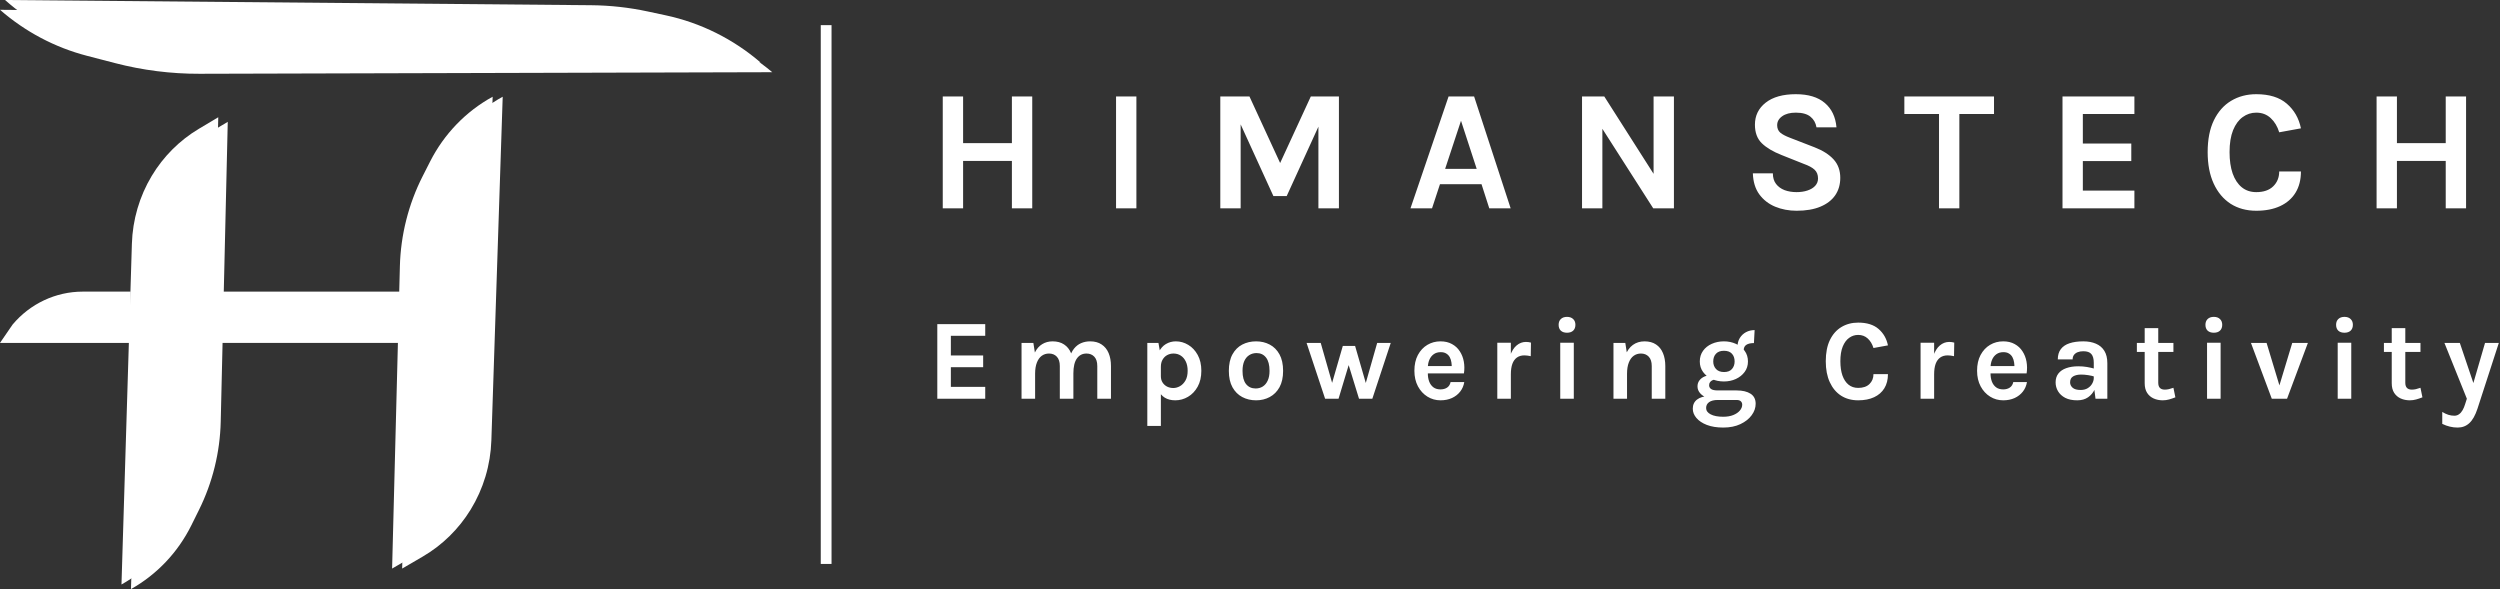 <svg width="696" height="164" viewBox="0 0 696 164" fill="none" xmlns="http://www.w3.org/2000/svg">
<rect x="0" y="0" width="696" height="164" fill="#333333" stroke="none"/>
<path d="M215 20.101L55.538 20.541C47.619 20.563 39.721 19.564 32.033 17.567L24.214 15.536C15.297 13.22 7.01 8.837 0 2.729L166.853 4.172C172.225 4.219 177.584 4.798 182.854 5.901L188.171 7.014C198.015 9.075 207.228 13.569 215 20.101Z" fill="white"/>
<path d="M111.961 158.289L114.127 74.151C114.351 65.412 116.515 56.84 120.455 49.078L122.54 44.97C126.431 37.306 132.499 31.018 139.951 26.93L136.796 122.618C136.571 129.447 134.58 136.095 131.024 141.885C127.698 147.302 123.11 151.795 117.669 154.964L111.961 158.289Z" fill="white"/>
<path d="M63.408 33.918L61.449 117.394C61.249 125.932 59.185 134.316 55.408 141.936L53.273 146.244C49.55 153.754 43.691 159.943 36.463 164L39.362 69.127C39.566 62.453 41.47 55.949 44.886 50.254C48.134 44.841 52.645 40.332 58.017 37.131L63.408 33.918Z" fill="white"/>
<path d="M211.724 17.384L55.82 17.815C48.019 17.837 40.24 16.831 32.677 14.822L25.201 12.837C16.41 10.502 8.26 6.106 1.404 0L164.57 1.452C169.859 1.5 175.135 2.082 180.32 3.192L185.356 4.27C195.061 6.348 204.123 10.855 211.724 17.384Z" fill="white"/>
<path d="M109.162 158.289L111.327 74.151C111.552 65.412 113.716 56.84 117.656 49.078L119.741 44.97C123.632 37.306 129.7 31.018 137.152 26.93L133.997 122.618C133.772 129.447 131.781 136.095 128.225 141.885C124.899 147.302 120.311 151.795 114.87 154.964L109.162 158.289Z" fill="white"/>
<path d="M60.764 32.642L58.806 116.118C58.606 124.656 56.542 133.04 52.765 140.66L50.629 144.967C46.906 152.478 41.048 158.667 33.82 162.724L36.718 67.851C36.922 61.177 38.826 54.673 42.242 48.978C45.49 43.565 50.001 39.056 55.373 35.855L60.764 32.642Z" fill="white"/>
<path d="M0 95.465H36.387V81.187H23.036C15.522 81.187 8.384 84.541 3.499 90.366L0 95.465Z" fill="white"/>
<path d="M61.579 81.187H111.961V95.465H61.579V81.187Z" fill="white"/>
<path d="M262.464 26.848H268.128V39.856H281.712V26.848H287.376V58H281.712V44.8H268.128V58H262.464V26.848ZM310.708 58V26.848H316.372V58H310.708ZM339.733 26.848H347.845L356.629 45.904H356.149L364.933 26.848H372.757V58H367.045V33.376H367.909L358.213 54.592H354.517L344.869 33.472H345.397V58H339.733V26.848ZM392.678 58L403.286 26.848H410.39L420.566 58H414.614L412.454 51.28H400.886L398.678 58H392.678ZM402.326 47.008H411.11L406.742 33.616L402.326 47.008ZM440.437 26.848H446.629L460.789 49.072H460.357V26.848H466.021V58H460.261L445.189 34.432H446.101V58H440.437V26.848ZM500.187 58.672C498.027 58.672 496.035 58.296 494.211 57.544C492.403 56.792 490.931 55.648 489.795 54.112C488.675 52.576 488.075 50.624 487.995 48.256H493.563C493.563 49.456 493.859 50.44 494.451 51.208C495.043 51.976 495.835 52.552 496.827 52.936C497.835 53.304 498.939 53.488 500.139 53.488C501.291 53.488 502.315 53.336 503.211 53.032C504.123 52.728 504.835 52.296 505.347 51.736C505.875 51.16 506.139 50.48 506.139 49.696C506.139 48.656 505.819 47.84 505.179 47.248C504.555 46.656 503.547 46.112 502.155 45.616L496.011 43.168C493.611 42.224 491.771 41.128 490.491 39.88C489.211 38.632 488.571 36.912 488.571 34.72C488.571 32.192 489.571 30.144 491.571 28.576C493.571 27.008 496.363 26.224 499.947 26.224C503.435 26.224 506.131 27.04 508.035 28.672C509.939 30.288 511.019 32.544 511.275 35.44H505.707C505.499 34.208 504.939 33.224 504.027 32.488C503.115 31.736 501.755 31.36 499.947 31.36C498.347 31.36 497.083 31.696 496.155 32.368C495.227 33.024 494.763 33.856 494.763 34.864C494.763 35.728 495.051 36.416 495.627 36.928C496.219 37.424 497.131 37.904 498.363 38.368L505.179 41.008C507.483 41.904 509.251 43.032 510.483 44.392C511.715 45.752 512.331 47.456 512.331 49.504C512.331 51.376 511.859 53 510.915 54.376C509.971 55.736 508.595 56.792 506.787 57.544C504.979 58.296 502.779 58.672 500.187 58.672ZM530.172 31.744V26.848H555.132V31.744H544.212L545.484 30.448V58H539.82V30.448L541.092 31.744H530.172ZM574.2 58V26.848H594.216V31.744H579.864V39.952H593.352V44.848H579.864V53.056H594.216V58H574.2ZM628.148 58.672C625.412 58.672 623.028 58.024 620.996 56.728C618.98 55.416 617.412 53.544 616.292 51.112C615.172 48.68 614.612 45.76 614.612 42.352C614.612 38.832 615.188 35.88 616.34 33.496C617.508 31.096 619.108 29.288 621.14 28.072C623.188 26.84 625.524 26.224 628.148 26.224C631.78 26.224 634.612 27.104 636.644 28.864C638.692 30.624 640.004 32.912 640.58 35.728L634.532 36.832C634.036 35.2 633.244 33.88 632.156 32.872C631.068 31.864 629.732 31.36 628.148 31.36C626.756 31.36 625.5 31.768 624.38 32.584C623.26 33.384 622.364 34.6 621.692 36.232C621.036 37.864 620.708 39.904 620.708 42.352C620.708 44.656 620.996 46.64 621.572 48.304C622.164 49.968 623.012 51.248 624.116 52.144C625.22 53.04 626.564 53.488 628.148 53.488C630.18 53.488 631.748 52.952 632.852 51.88C633.972 50.792 634.532 49.408 634.532 47.728H640.58C640.58 50.048 640.076 52.024 639.068 53.656C638.076 55.272 636.652 56.512 634.796 57.376C632.94 58.24 630.724 58.672 628.148 58.672ZM661.642 26.848H667.306V39.856H680.89V26.848H686.554V58H680.89V44.8H667.306V58H661.642V26.848Z" fill="white"/>
<path d="M230 157L230 7" stroke="white" stroke-width="3"/>
<path d="M260.944 111V90.232H274.288V93.496H264.72V98.968H273.712V102.232H264.72V107.704H274.288V111H260.944ZM305.485 111V101.912C305.485 100.76 305.208 99.891 304.653 99.304C304.099 98.717 303.373 98.424 302.477 98.424C301.347 98.424 300.456 98.883 299.805 99.8C299.155 100.717 298.829 102.104 298.829 103.96H297.261C297.261 102.328 297.411 100.947 297.709 99.816C298.019 98.675 298.451 97.757 299.005 97.064C299.571 96.36 300.232 95.848 300.989 95.528C301.747 95.197 302.584 95.032 303.501 95.032C304.771 95.032 305.832 95.32 306.685 95.896C307.549 96.461 308.2 97.261 308.637 98.296C309.075 99.331 309.293 100.536 309.293 101.912V111H305.485ZM284.397 111V95.48H287.693L288.109 98.136C288.621 97.101 289.299 96.328 290.141 95.816C290.984 95.293 291.949 95.032 293.037 95.032C294.317 95.032 295.384 95.32 296.237 95.896C297.101 96.461 297.747 97.261 298.173 98.296C298.611 99.331 298.829 100.536 298.829 101.912V111H295.053V101.912C295.053 100.76 294.776 99.891 294.221 99.304C293.667 98.717 292.941 98.424 292.045 98.424C291.288 98.424 290.616 98.632 290.029 99.048C289.453 99.464 289 100.093 288.669 100.936C288.339 101.768 288.173 102.808 288.173 104.056V111H284.397ZM327.188 111.448C326.047 111.448 325.076 111.203 324.276 110.712C323.476 110.221 322.863 109.48 322.436 108.488C322.02 107.485 321.812 106.232 321.812 104.728H323.188C323.188 105.421 323.348 106.013 323.668 106.504C323.988 106.995 324.41 107.373 324.932 107.64C325.466 107.896 326.036 108.024 326.644 108.024C327.274 108.024 327.892 107.853 328.5 107.512C329.119 107.16 329.631 106.632 330.036 105.928C330.442 105.213 330.644 104.312 330.644 103.224C330.644 102.232 330.474 101.379 330.132 100.664C329.791 99.939 329.322 99.384 328.724 99C328.138 98.616 327.466 98.424 326.708 98.424C326.068 98.424 325.482 98.568 324.948 98.856C324.415 99.144 323.988 99.565 323.668 100.12C323.348 100.664 323.188 101.325 323.188 102.104H321.812C321.812 100.472 322.063 99.139 322.564 98.104C323.066 97.059 323.738 96.285 324.58 95.784C325.423 95.283 326.346 95.032 327.348 95.032C328.575 95.032 329.727 95.357 330.804 96.008C331.892 96.659 332.772 97.597 333.444 98.824C334.116 100.04 334.452 101.507 334.452 103.224C334.452 104.952 334.111 106.429 333.428 107.656C332.746 108.883 331.85 109.821 330.74 110.472C329.642 111.123 328.458 111.448 327.188 111.448ZM319.412 118.584V95.48H322.516L323.188 99.32V118.584H319.412ZM349.695 111.448C348.277 111.448 346.991 111.144 345.839 110.536C344.698 109.928 343.791 109.021 343.119 107.816C342.447 106.6 342.111 105.08 342.111 103.256C342.111 101.4 342.447 99.864 343.119 98.648C343.791 97.432 344.698 96.525 345.839 95.928C346.991 95.331 348.277 95.032 349.695 95.032C351.093 95.032 352.357 95.331 353.487 95.928C354.629 96.525 355.535 97.432 356.207 98.648C356.879 99.864 357.215 101.4 357.215 103.256C357.215 105.08 356.879 106.6 356.207 107.816C355.535 109.021 354.629 109.928 353.487 110.536C352.357 111.144 351.093 111.448 349.695 111.448ZM349.567 108.152C350.314 108.152 350.975 107.971 351.551 107.608C352.138 107.235 352.597 106.685 352.927 105.96C353.269 105.235 353.439 104.333 353.439 103.256C353.439 101.613 353.114 100.376 352.463 99.544C351.823 98.712 350.943 98.296 349.823 98.296C349.066 98.296 348.394 98.483 347.807 98.856C347.221 99.219 346.757 99.768 346.415 100.504C346.085 101.24 345.919 102.157 345.919 103.256C345.919 104.877 346.245 106.099 346.895 106.92C347.557 107.741 348.447 108.152 349.567 108.152ZM363.756 95.48H367.692L371.052 107.256H370.668L373.836 96.312H377.26L380.428 107.288H380.044L383.404 95.48H387.18L382.06 111H378.348L375.18 100.696H375.756L372.652 111H368.908L363.756 95.48ZM401.03 111.448C399.708 111.448 398.497 111.107 397.398 110.424C396.3 109.741 395.42 108.787 394.758 107.56C394.097 106.323 393.766 104.877 393.766 103.224C393.766 101.517 394.092 100.051 394.742 98.824C395.404 97.597 396.284 96.659 397.382 96.008C398.481 95.357 399.697 95.032 401.03 95.032C402.268 95.032 403.334 95.283 404.23 95.784C405.137 96.275 405.862 96.947 406.406 97.8C406.961 98.643 407.334 99.597 407.526 100.664C407.718 101.731 407.729 102.829 407.558 103.96H396.774V101.912H404.886L404.15 102.392C404.182 101.891 404.156 101.384 404.07 100.872C403.996 100.36 403.846 99.891 403.622 99.464C403.398 99.037 403.078 98.696 402.662 98.44C402.257 98.173 401.734 98.04 401.094 98.04C400.326 98.04 399.676 98.232 399.142 98.616C398.609 99 398.204 99.523 397.926 100.184C397.649 100.845 397.51 101.592 397.51 102.424V103.928C397.51 104.803 397.638 105.576 397.894 106.248C398.161 106.92 398.55 107.448 399.062 107.832C399.585 108.216 400.241 108.408 401.03 108.408C401.766 108.408 402.385 108.237 402.886 107.896C403.388 107.555 403.708 107.043 403.846 106.36H407.654C407.494 107.363 407.116 108.248 406.518 109.016C405.932 109.773 405.169 110.371 404.23 110.808C403.292 111.235 402.225 111.448 401.03 111.448ZM416.847 111V95.416H420.623V111H416.847ZM419.695 104.184C419.695 102.147 419.925 100.461 420.383 99.128C420.842 97.795 421.455 96.808 422.223 96.168C423.002 95.517 423.866 95.192 424.815 95.192C425.071 95.192 425.311 95.208 425.535 95.24C425.77 95.272 425.999 95.32 426.223 95.384L426.159 99.16C425.882 99.096 425.583 99.043 425.263 99C424.943 98.957 424.655 98.936 424.399 98.936C423.567 98.936 422.869 99.139 422.303 99.544C421.749 99.939 421.327 100.525 421.039 101.304C420.762 102.083 420.623 103.043 420.623 104.184H419.695ZM436.258 92.632C435.522 92.632 434.946 92.44 434.53 92.056C434.124 91.661 433.922 91.117 433.922 90.424C433.922 89.752 434.124 89.219 434.53 88.824C434.946 88.419 435.522 88.216 436.258 88.216C436.983 88.216 437.554 88.419 437.97 88.824C438.386 89.219 438.594 89.752 438.594 90.424C438.594 91.117 438.386 91.661 437.97 92.056C437.554 92.44 436.983 92.632 436.258 92.632ZM434.37 111V95.416H438.146V111H434.37ZM459.846 111V101.912C459.846 100.76 459.568 99.891 459.014 99.304C458.459 98.717 457.734 98.424 456.838 98.424C456.08 98.424 455.408 98.632 454.822 99.048C454.246 99.464 453.792 100.093 453.462 100.936C453.131 101.768 452.966 102.808 452.966 104.056H451.718C451.718 102.04 451.968 100.365 452.47 99.032C452.971 97.688 453.68 96.685 454.598 96.024C455.515 95.363 456.592 95.032 457.83 95.032C459.11 95.032 460.176 95.32 461.03 95.896C461.894 96.461 462.539 97.261 462.966 98.296C463.403 99.331 463.622 100.536 463.622 101.912V111H459.846ZM449.19 111V95.48H452.486L452.966 98.552V111H449.19ZM479.751 119.032C477.97 119.032 476.445 118.787 475.175 118.296C473.917 117.805 472.951 117.16 472.279 116.36C471.607 115.571 471.271 114.712 471.271 113.784C471.271 112.685 471.671 111.832 472.471 111.224C473.271 110.627 474.279 110.328 475.495 110.328L478.247 111.352C477.202 111.352 476.397 111.549 475.831 111.944C475.266 112.339 474.983 112.888 474.983 113.592C474.983 114.328 475.405 114.915 476.247 115.352C477.101 115.8 478.269 116.024 479.751 116.024C480.829 116.024 481.762 115.864 482.551 115.544C483.341 115.224 483.949 114.808 484.375 114.296C484.813 113.784 485.031 113.24 485.031 112.664C485.031 112.28 484.903 111.965 484.647 111.72C484.391 111.475 483.997 111.352 483.463 111.352H478.247C477.202 111.352 476.247 111.187 475.383 110.856C474.53 110.515 473.847 110.061 473.335 109.496C472.834 108.92 472.583 108.28 472.583 107.576C472.583 106.925 472.765 106.365 473.127 105.896C473.49 105.416 473.981 105.048 474.599 104.792C475.229 104.536 475.933 104.408 476.711 104.408L477.671 105.656C477.362 105.656 477.063 105.72 476.775 105.848C476.498 105.965 476.269 106.141 476.087 106.376C475.906 106.611 475.815 106.904 475.815 107.256C475.815 107.683 475.997 108.029 476.359 108.296C476.722 108.563 477.351 108.696 478.247 108.696H483.463C485.117 108.696 486.413 109 487.351 109.608C488.301 110.216 488.775 111.149 488.775 112.408C488.775 113.528 488.407 114.589 487.671 115.592C486.935 116.605 485.89 117.432 484.535 118.072C483.191 118.712 481.597 119.032 479.751 119.032ZM479.943 106.2C478.717 106.2 477.591 105.971 476.567 105.512C475.554 105.043 474.743 104.392 474.135 103.56C473.527 102.728 473.223 101.752 473.223 100.632C473.223 99.491 473.527 98.499 474.135 97.656C474.743 96.813 475.554 96.168 476.567 95.72C477.591 95.261 478.717 95.032 479.943 95.032C481.138 95.032 482.242 95.261 483.255 95.72C484.269 96.168 485.085 96.813 485.703 97.656C486.322 98.499 486.631 99.491 486.631 100.632C486.631 101.752 486.322 102.728 485.703 103.56C485.085 104.392 484.269 105.043 483.255 105.512C482.242 105.971 481.138 106.2 479.943 106.2ZM479.975 103.576C480.957 103.576 481.693 103.293 482.183 102.728C482.674 102.163 482.919 101.464 482.919 100.632C482.919 99.736 482.669 99.016 482.167 98.472C481.677 97.928 480.935 97.656 479.943 97.656C478.983 97.656 478.247 97.928 477.735 98.472C477.223 99.016 476.967 99.736 476.967 100.632C476.967 101.464 477.223 102.163 477.735 102.728C478.258 103.293 479.005 103.576 479.975 103.576ZM485.447 97.528L483.719 96.536C483.719 95.608 483.933 94.797 484.359 94.104C484.797 93.4 485.373 92.856 486.087 92.472C486.813 92.088 487.613 91.896 488.487 91.896L488.295 95.512C487.367 95.512 486.658 95.677 486.167 96.008C485.687 96.328 485.447 96.835 485.447 97.528ZM517.318 111.448C515.494 111.448 513.905 111.016 512.55 110.152C511.206 109.277 510.161 108.029 509.414 106.408C508.667 104.787 508.294 102.84 508.294 100.568C508.294 98.221 508.678 96.253 509.446 94.664C510.225 93.064 511.291 91.859 512.646 91.048C514.011 90.227 515.569 89.816 517.318 89.816C519.739 89.816 521.627 90.403 522.982 91.576C524.347 92.749 525.222 94.275 525.606 96.152L521.574 96.888C521.243 95.8 520.715 94.92 519.99 94.248C519.265 93.576 518.374 93.24 517.318 93.24C516.39 93.24 515.553 93.512 514.806 94.056C514.059 94.589 513.462 95.4 513.014 96.488C512.577 97.576 512.358 98.936 512.358 100.568C512.358 102.104 512.55 103.427 512.934 104.536C513.329 105.645 513.894 106.499 514.63 107.096C515.366 107.693 516.262 107.992 517.318 107.992C518.673 107.992 519.718 107.635 520.454 106.92C521.201 106.195 521.574 105.272 521.574 104.152H525.606C525.606 105.699 525.27 107.016 524.598 108.104C523.937 109.181 522.987 110.008 521.75 110.584C520.513 111.16 519.035 111.448 517.318 111.448ZM534.687 111V95.416H538.463V111H534.687ZM537.535 104.184C537.535 102.147 537.765 100.461 538.223 99.128C538.682 97.795 539.295 96.808 540.063 96.168C540.842 95.517 541.706 95.192 542.655 95.192C542.911 95.192 543.151 95.208 543.375 95.24C543.61 95.272 543.839 95.32 544.063 95.384L543.999 99.16C543.722 99.096 543.423 99.043 543.103 99C542.783 98.957 542.495 98.936 542.239 98.936C541.407 98.936 540.709 99.139 540.143 99.544C539.589 99.939 539.167 100.525 538.879 101.304C538.602 102.083 538.463 103.043 538.463 104.184H537.535ZM557.682 111.448C556.359 111.448 555.148 111.107 554.05 110.424C552.951 109.741 552.071 108.787 551.41 107.56C550.748 106.323 550.418 104.877 550.418 103.224C550.418 101.517 550.743 100.051 551.394 98.824C552.055 97.597 552.935 96.659 554.034 96.008C555.132 95.357 556.348 95.032 557.682 95.032C558.919 95.032 559.986 95.283 560.882 95.784C561.788 96.275 562.514 96.947 563.058 97.8C563.612 98.643 563.986 99.597 564.178 100.664C564.37 101.731 564.38 102.829 564.21 103.96H553.426V101.912H561.538L560.802 102.392C560.834 101.891 560.807 101.384 560.722 100.872C560.647 100.36 560.498 99.891 560.274 99.464C560.05 99.037 559.73 98.696 559.314 98.44C558.908 98.173 558.386 98.04 557.746 98.04C556.978 98.04 556.327 98.232 555.794 98.616C555.26 99 554.855 99.523 554.578 100.184C554.3 100.845 554.162 101.592 554.162 102.424V103.928C554.162 104.803 554.29 105.576 554.546 106.248C554.812 106.92 555.202 107.448 555.714 107.832C556.236 108.216 556.892 108.408 557.682 108.408C558.418 108.408 559.036 108.237 559.538 107.896C560.039 107.555 560.359 107.043 560.498 106.36H564.306C564.146 107.363 563.767 108.248 563.17 109.016C562.583 109.773 561.82 110.371 560.882 110.808C559.943 111.235 558.876 111.448 557.682 111.448ZM583.386 111L582.906 107.224V100.984C582.906 99.896 582.682 99.091 582.234 98.568C581.797 98.045 581.05 97.784 579.994 97.784C579.386 97.784 578.858 97.875 578.41 98.056C577.962 98.237 577.616 98.499 577.37 98.84C577.136 99.171 577.018 99.576 577.018 100.056H572.89C572.89 98.883 573.173 97.928 573.738 97.192C574.304 96.445 575.114 95.901 576.17 95.56C577.237 95.208 578.512 95.032 579.994 95.032C581.338 95.032 582.512 95.251 583.514 95.688C584.517 96.115 585.296 96.776 585.85 97.672C586.405 98.568 586.682 99.715 586.682 101.112V111H583.386ZM578.298 111.448C576.965 111.448 575.85 111.219 574.954 110.76C574.069 110.291 573.402 109.677 572.954 108.92C572.506 108.163 572.282 107.341 572.282 106.456C572.282 105.475 572.538 104.653 573.05 103.992C573.573 103.32 574.309 102.819 575.258 102.488C576.208 102.147 577.328 101.976 578.618 101.976C579.461 101.976 580.256 102.04 581.002 102.168C581.76 102.296 582.512 102.467 583.258 102.68V104.888C582.672 104.696 582.032 104.547 581.338 104.44C580.645 104.333 579.994 104.28 579.386 104.28C578.49 104.28 577.754 104.445 577.178 104.776C576.602 105.107 576.314 105.667 576.314 106.456C576.314 107.032 576.549 107.528 577.018 107.944C577.488 108.36 578.234 108.568 579.258 108.568C580.037 108.568 580.698 108.397 581.242 108.056C581.786 107.715 582.197 107.288 582.474 106.776C582.762 106.264 582.906 105.752 582.906 105.24H583.802C583.802 106.36 583.594 107.395 583.178 108.344C582.762 109.283 582.144 110.035 581.322 110.6C580.512 111.165 579.504 111.448 578.298 111.448ZM602.105 111.448C601.188 111.448 600.345 111.277 599.577 110.936C598.82 110.595 598.212 110.072 597.753 109.368C597.305 108.664 597.081 107.768 597.081 106.68V91.352H600.857V106.552C600.857 107.832 601.465 108.472 602.681 108.472C603.055 108.472 603.428 108.429 603.801 108.344C604.175 108.259 604.601 108.131 605.081 107.96L605.625 110.616C605.028 110.851 604.447 111.048 603.881 111.208C603.316 111.368 602.724 111.448 602.105 111.448ZM594.905 97.976V95.48H605.081V97.976H594.905ZM616.33 92.632C615.594 92.632 615.018 92.44 614.602 92.056C614.197 91.661 613.994 91.117 613.994 90.424C613.994 89.752 614.197 89.219 614.602 88.824C615.018 88.419 615.594 88.216 616.33 88.216C617.056 88.216 617.626 88.419 618.042 88.824C618.458 89.219 618.666 89.752 618.666 90.424C618.666 91.117 618.458 91.661 618.042 92.056C617.626 92.44 617.056 92.632 616.33 92.632ZM614.442 111V95.416H618.218V111H614.442ZM626.67 95.48H631.022L634.734 107.768H634.446L638.158 95.48H642.51L636.718 111H632.462L626.67 95.48ZM652.704 92.632C651.968 92.632 651.392 92.44 650.976 92.056C650.571 91.661 650.368 91.117 650.368 90.424C650.368 89.752 650.571 89.219 650.976 88.824C651.392 88.419 651.968 88.216 652.704 88.216C653.429 88.216 654 88.419 654.416 88.824C654.832 89.219 655.04 89.752 655.04 90.424C655.04 91.117 654.832 91.661 654.416 92.056C654 92.44 653.429 92.632 652.704 92.632ZM650.816 111V95.416H654.592V111H650.816ZM670.884 111.448C669.967 111.448 669.124 111.277 668.356 110.936C667.599 110.595 666.991 110.072 666.532 109.368C666.084 108.664 665.86 107.768 665.86 106.68V91.352H669.636V106.552C669.636 107.832 670.244 108.472 671.46 108.472C671.833 108.472 672.207 108.429 672.58 108.344C672.953 108.259 673.38 108.131 673.86 107.96L674.404 110.616C673.807 110.851 673.225 111.048 672.66 111.208C672.095 111.368 671.503 111.448 670.884 111.448ZM663.684 97.976V95.48H673.86V97.976H663.684ZM680.533 95.48H684.821L688.949 107.704H688.277L691.829 95.48H695.669L689.717 113.816C689.109 115.651 688.357 116.979 687.461 117.8C686.576 118.621 685.493 119.032 684.213 119.032C683.477 119.032 682.757 118.947 682.053 118.776C681.36 118.616 680.65 118.36 679.925 118.008V114.68C680.512 115.043 681.077 115.309 681.621 115.48C682.176 115.651 682.73 115.736 683.285 115.736C683.786 115.736 684.224 115.597 684.597 115.32C684.981 115.053 685.312 114.675 685.589 114.184C685.866 113.704 686.101 113.144 686.293 112.504L686.773 111L680.533 95.48Z" fill="white"/>
</svg>

